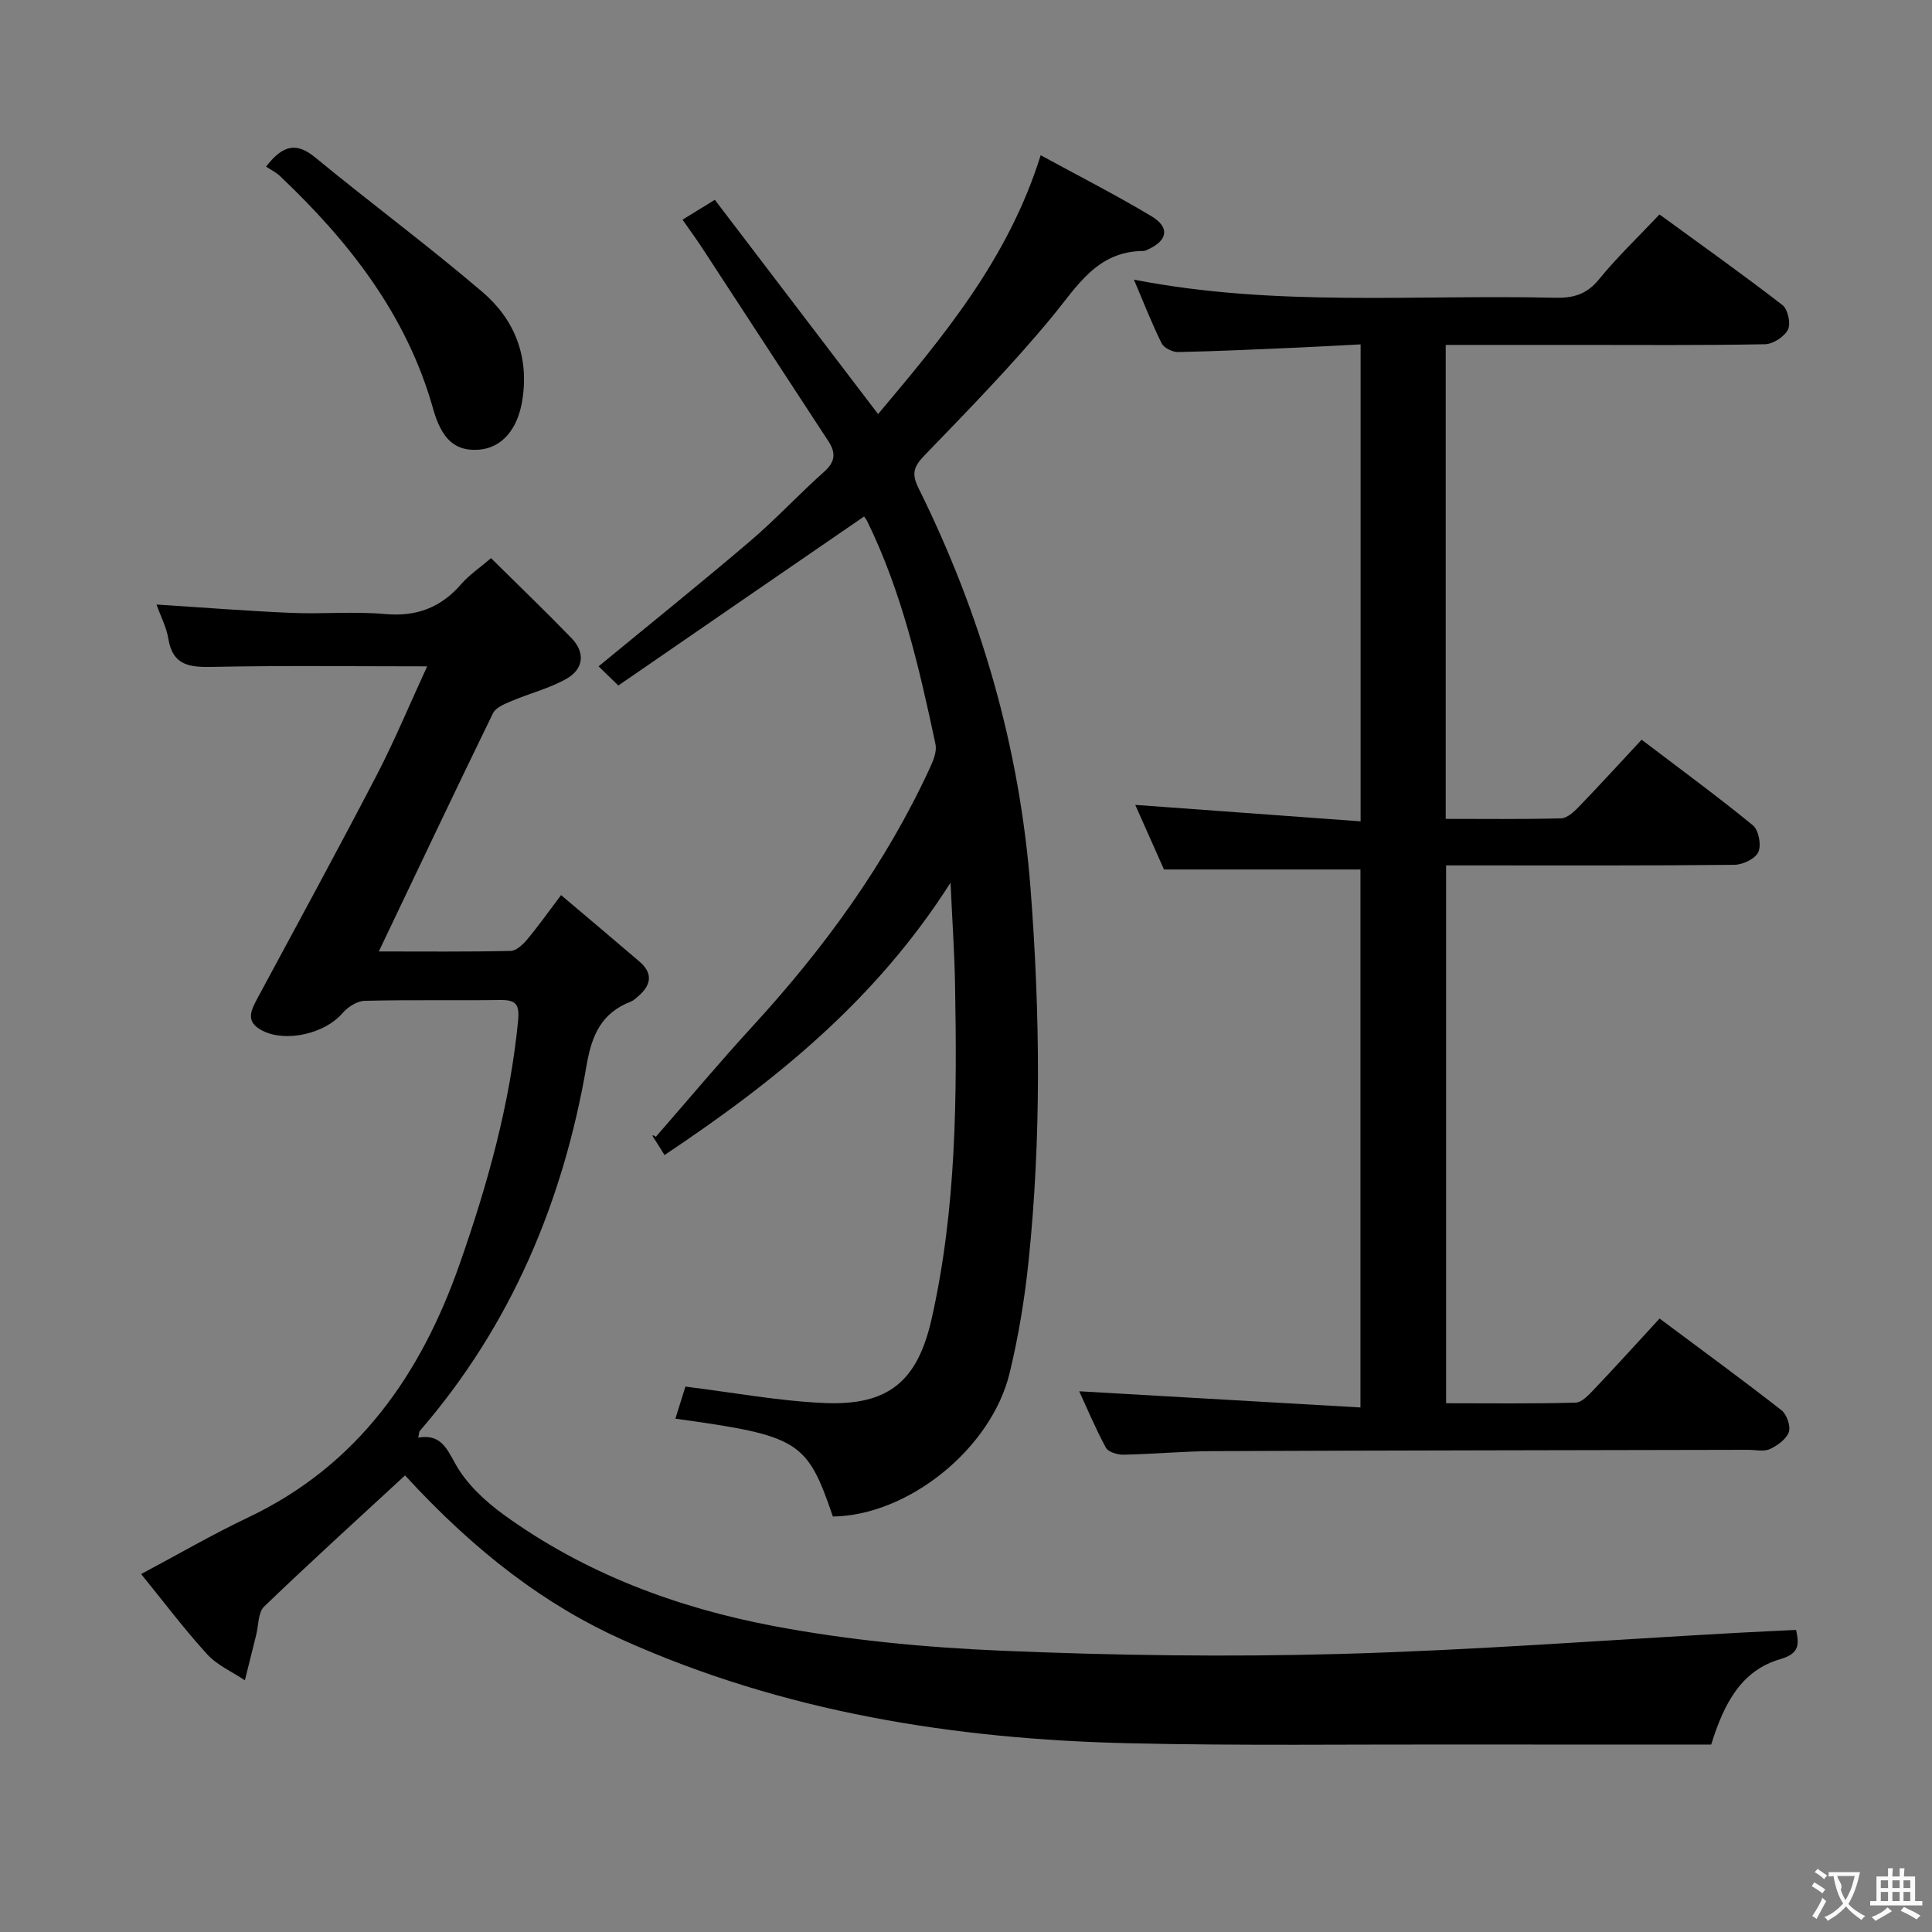 <svg enable-background="new 0 0 400 400" viewBox="0 0 400 400" xmlns="http://www.w3.org/2000/svg"><rect x="0" y="0" width="400" height="400" fill="#808080" stroke="none"/><g fill="#010000"><path d="m88.44 137.96c-15.35 0-29.82-.19-44.27.11-4.77.1-8.39-.15-9.32-5.85-.38-2.34-1.56-4.56-2.45-7.06 9.67.62 18.75 1.34 27.83 1.73 6.49.28 13.04-.34 19.49.24 6.55.59 11.58-1.35 15.81-6.24 1.61-1.86 3.73-3.27 6.13-5.33 5.63 5.57 11.24 10.96 16.65 16.54 2.9 2.99 2.53 6.4-.97 8.4-3.54 2.02-7.64 3.03-11.43 4.64-1.41.6-3.26 1.33-3.84 2.52-7.91 16.23-15.64 32.56-23.64 49.33 9.11 0 18.19.09 27.27-.11 1.18-.03 2.56-1.31 3.43-2.35 2.32-2.78 4.42-5.75 7.03-9.21 5.64 4.77 10.95 9.24 16.22 13.75 2.81 2.4 2.49 4.82-.17 7.13-.5.44-1.01.94-1.61 1.17-6.03 2.35-8.07 6.86-9.15 13.17-4.84 28.19-15.62 53.84-34.52 75.7-.18.21-.15.6-.34 1.41 4.39-.77 5.73 1.82 7.63 5.31 2.27 4.16 6.15 7.8 10.08 10.65 16.71 12.11 35.8 19.24 55.8 23.03 15.6 2.96 31.59 4.46 47.47 5.13 23.27.98 46.62 1.31 69.91.66 27.42-.76 54.79-2.86 82.19-4.37 3.97-.22 7.94-.39 12.19-.6.6 2.85.83 4.86-3.24 6.04-7.94 2.3-11.62 8.89-14.33 17.69-17.19 0-34.65.02-52.11-.01-22.83-.04-45.67.27-68.49-.26-36.15-.84-71.42-6.44-104.75-21.39-15.87-7.12-30.37-18.03-45.08-34.06-9.76 9.01-19.6 17.94-29.17 27.15-1.27 1.22-1.15 3.88-1.65 5.88-.79 3.13-1.56 6.26-2.34 9.39-2.64-1.77-5.74-3.12-7.82-5.4-4.8-5.27-9.11-11-13.66-16.6 7.65-4.07 14.77-8.21 22.18-11.73 22.73-10.8 35.77-29.62 43.8-52.55 5.71-16.31 10.37-32.9 12.06-50.22.34-3.53-.46-4.4-3.77-4.35-9.33.13-18.67-.07-28 .17-1.58.04-3.51 1.3-4.61 2.58-3.59 4.18-11.56 6.07-16.46 3.65-3.85-1.91-2.39-4.38-.97-7.03 8.27-15.36 16.62-30.68 24.66-46.15 3.72-7.21 6.82-14.71 10.33-22.3z"/><path d="m223.44 288.05c19.28 1.11 38.58 2.22 58.23 3.35 0-38.14 0-74.87 0-111.38-13.45 0-26.66 0-40.68 0-1.69-3.79-3.82-8.59-5.95-13.38 15.6 1.14 30.98 2.26 46.66 3.41 0-33.38 0-65.65 0-98.75-4.54.23-8.95.49-13.36.68-8.14.35-16.28.74-24.42.91-1.16.02-2.94-.86-3.42-1.82-2.04-4.1-3.7-8.39-5.73-13.17 29.31 5.71 58.3 3.05 87.17 3.75 3.75.09 6.57-.69 9.1-3.8 3.76-4.62 8.11-8.76 12.54-13.45 8.67 6.32 17.19 12.37 25.46 18.76 1.12.87 1.77 3.84 1.14 5.08-.75 1.48-3.09 3-4.77 3.03-12.99.25-25.99.14-38.99.14-8.96 0-17.91 0-27.1 0v98.13c7.98 0 15.93.1 23.87-.11 1.24-.03 2.64-1.3 3.63-2.33 4.28-4.43 8.44-8.99 13.06-13.95 8.18 6.22 15.77 11.77 23.03 17.72 1.2.98 1.79 4.08 1.14 5.53-.61 1.38-3.2 2.63-4.93 2.65-17.99.19-35.99.12-53.99.12-1.8 0-3.6 0-5.73 0v111.36c8.91 0 17.86.12 26.8-.13 1.32-.04 2.77-1.63 3.86-2.78 4.47-4.7 8.82-9.51 13.54-14.63 8.53 6.37 16.98 12.54 25.22 18.97 1.1.86 1.96 3.31 1.54 4.53-.52 1.48-2.36 2.8-3.94 3.53-1.24.57-2.95.15-4.45.15-36.99.08-73.98.12-110.96.27-6.15.03-12.29.62-18.44.74-1.23.02-3.12-.56-3.61-1.45-2.17-4.03-3.95-8.27-5.52-11.68z"/><path d="m128.02 141.93c-2-1.95-3.07-2.98-4.09-3.97 10.66-8.78 21.13-17.19 31.35-25.9 5.32-4.53 10.08-9.7 15.3-14.34 2.34-2.08 2.55-3.92.91-6.4-8.75-13.35-17.45-26.74-26.19-40.1-1.18-1.8-2.46-3.53-3.99-5.74 2.06-1.27 3.97-2.44 6.69-4.11 11.2 14.7 22.35 29.33 33.8 44.36 13.55-16.12 26.97-32.14 33.66-53.59 7.91 4.31 15.56 8.21 22.91 12.61 3.88 2.32 3.4 5.03-.66 6.88-.3.14-.62.33-.94.33-9.68.03-13.76 7.35-19.06 13.76-8.24 9.97-17.33 19.27-26.33 28.59-2.22 2.3-2.68 3.79-1.23 6.71 12.97 26.16 20.96 53.66 23.21 82.91 1.98 25.79 2.26 51.51-.41 77.23-.8 7.74-2.08 15.49-3.9 23.05-3.8 15.79-21.06 29.56-36.61 29.77-5.37-15.71-6.96-16.71-32.61-20.26.74-2.36 1.46-4.65 2.08-6.64 9.82 1.21 19.28 2.99 28.79 3.4 13.22.57 19.26-4.49 22.17-17.37 5.18-22.91 5.28-46.2 4.86-69.51-.12-6.43-.57-12.86-.93-20.85-15.39 24.18-36.01 40.91-59.22 56.39-.61-.98-1.2-1.96-1.83-2.92-.55-.83-1.14-1.63.04-.86 6.66-7.63 13.16-15.41 20.01-22.87 14.83-16.17 27.63-33.7 36.82-53.71.67-1.45 1.37-3.27 1.06-4.71-3.35-15.76-6.96-31.46-14.09-46.07-.28-.57-.7-1.06-.7-1.06-16.92 11.61-33.73 23.19-50.87 34.99z"/><path d="m55.09 34.5c3.64-4.74 6.47-4.96 10.25-1.84 11.41 9.4 23.32 18.2 34.55 27.8 6.64 5.67 9.69 13.32 8.25 22.4-.95 6-4.22 9.93-9.1 10.25-4.77.32-7.58-2.11-9.36-8.45-5.46-19.42-17.35-34.59-31.67-48.17-.81-.78-1.89-1.31-2.92-1.99z"/></g><path d="m377.9 391.2c-.2.3-.4.5-.6.8-.7-.6-1.4-1-2.2-1.5.2-.3.4-.5.5-.8.6.4 1.4.8 2.3 1.5zm-1.8 6.1c-.2-.2-.5-.4-.9-.6.4-.6.8-1.2 1.2-1.9s.7-1.3.9-1.9c.3.3.5.5.8.7-.7 1.3-1.4 2.6-2 3.7zm2.2-9c-.3.3-.5.5-.6.8-.6-.6-1.3-1.1-2-1.5.3-.3.5-.5.6-.7.6.5 1.3.9 2 1.4zm.3.2v-.9h2 4.5c-.3 1.3-.6 2.5-1 3.6s-.9 2.1-1.4 3c.4.5 1 1 1.6 1.4s1.2.8 1.9 1.1c-.3.2-.5.4-.8.8-.4-.3-1-.7-1.6-1.2s-1.2-1.1-1.6-1.6c-.5.6-1.1 1.1-1.7 1.6s-1.4.9-2.1 1.4c-.1-.3-.3-.5-.7-.8.6-.2 1.2-.5 1.9-1s1.4-1.1 2-1.8c-.5-.8-.9-1.6-1.2-2.5s-.6-2-.8-3.2c-.4.1-.7.1-1 .1zm2.5 2.7c.3 1 .7 1.7 1 2.2.3-.5.6-1.1 1-2s.6-1.9.9-3h-3.2-.4c.1.9 1.3 1.8.7 2.8z" fill="#fbfafa"/><path d="m396.5 388.5v1.5 3.6h1.5v.9c-.4 0-1 0-1.7 0h-7.9c-.5 0-.9 0-1.2 0v-.9h1.3v-3.5c0-.7 0-1.2 0-1.6h2.4c0-.8 0-1.4 0-1.7h1c0 .3-.1.8-.1 1.7h1.5c0-.8 0-1.4 0-1.7h1c0 .3-.1.9-.1 1.7zm-8.2 9.2c-.2-.3-.5-.5-.8-.8.8-.3 1.4-.6 1.9-.9s1-.7 1.4-1.1c.3.3.6.5.9.8-1.6 1-2.8 1.6-3.4 2zm2.6-6.8v-1.6h-1.5v1.6zm0 2.7v-1.9h-1.5v1.9zm2.4-2.7v-1.6h-1.5v1.6zm0 2.7v-1.9h-1.5v1.9zm.2 2 .7-.8c.4.2.9.5 1.6.8s1.3.7 1.8 1c-.3.3-.5.5-.8.8-.4-.3-1.5-1-3.3-1.8zm2-4.7v-1.6h-1.4v1.6zm0 2.7v-1.9h-1.4v1.9z" fill="#fbfafa"/></svg>